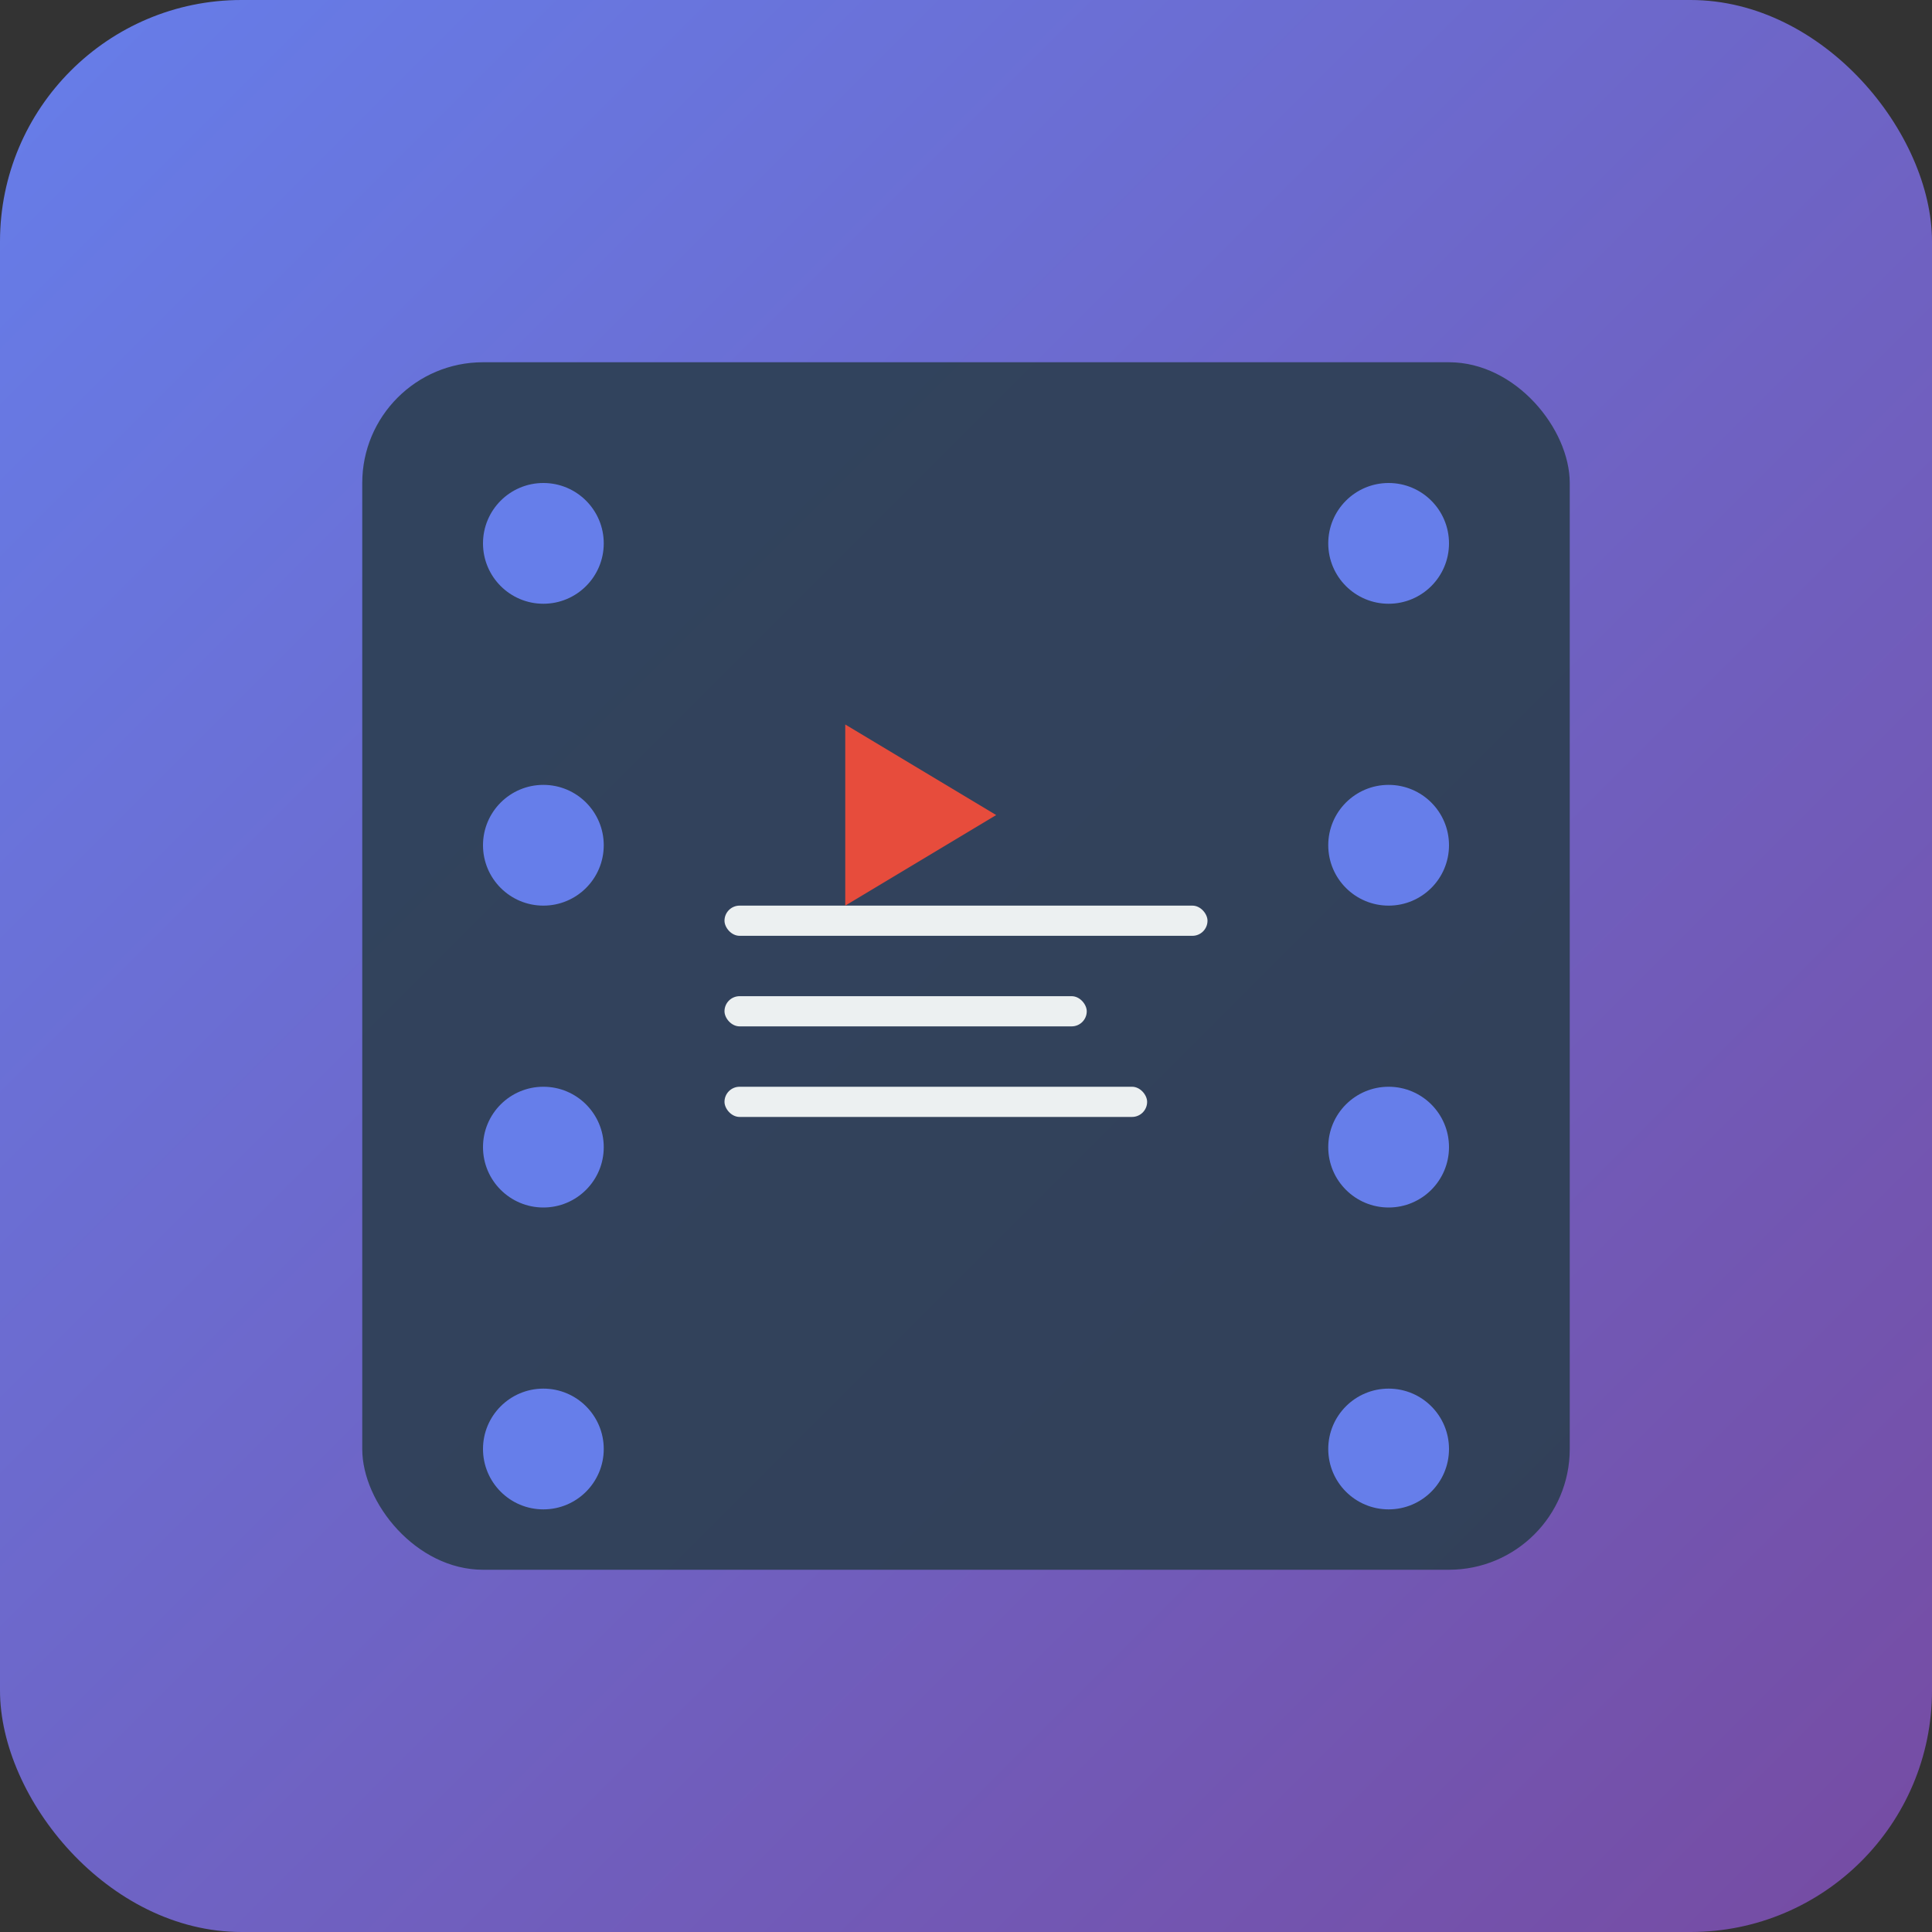 
<svg width="256" height="256" xmlns="http://www.w3.org/2000/svg">
  <rect width="100%" height="100%" fill="#333333" stroke="none"/>
  <defs>
    <linearGradient id="gradient" x1="0%" y1="0%" x2="100%" y2="100%">
      <stop offset="0%" style="stop-color:#667eea;stop-opacity:1" />
      <stop offset="100%" style="stop-color:#764ba2;stop-opacity:1" />
    </linearGradient>
  </defs>
  
  <!-- 배경 -->
  <rect width="256" height="256" rx="32" fill="url(#gradient)"/>
  
  <!-- 영화 필름 -->
  <rect x="48" y="48" width="160" height="160" rx="16" fill="#2c3e50" opacity="0.9"/>
  
  <!-- 필름 구멍들 -->
  <circle cx="72" cy="72" r="8" fill="#667eea"/>
  <circle cx="72" cy="112" r="8" fill="#667eea"/>
  <circle cx="72" cy="152" r="8" fill="#667eea"/>
  <circle cx="72" cy="192" r="8" fill="#667eea"/>
  
  <circle cx="184" cy="72" r="8" fill="#667eea"/>
  <circle cx="184" cy="112" r="8" fill="#667eea"/>
  <circle cx="184" cy="152" r="8" fill="#667eea"/>
  <circle cx="184" cy="192" r="8" fill="#667eea"/>
  
  <!-- 자막 라인들 -->
  <rect x="96" y="120" width="64" height="4" fill="#ecf0f1" rx="2"/>
  <rect x="96" y="132" width="48" height="4" fill="#ecf0f1" rx="2"/>
  <rect x="96" y="144" width="56" height="4" fill="#ecf0f1" rx="2"/>
  
  <!-- 재생 버튼 -->
  <polygon points="112,96 112,120 132,108" fill="#e74c3c"/>
</svg>